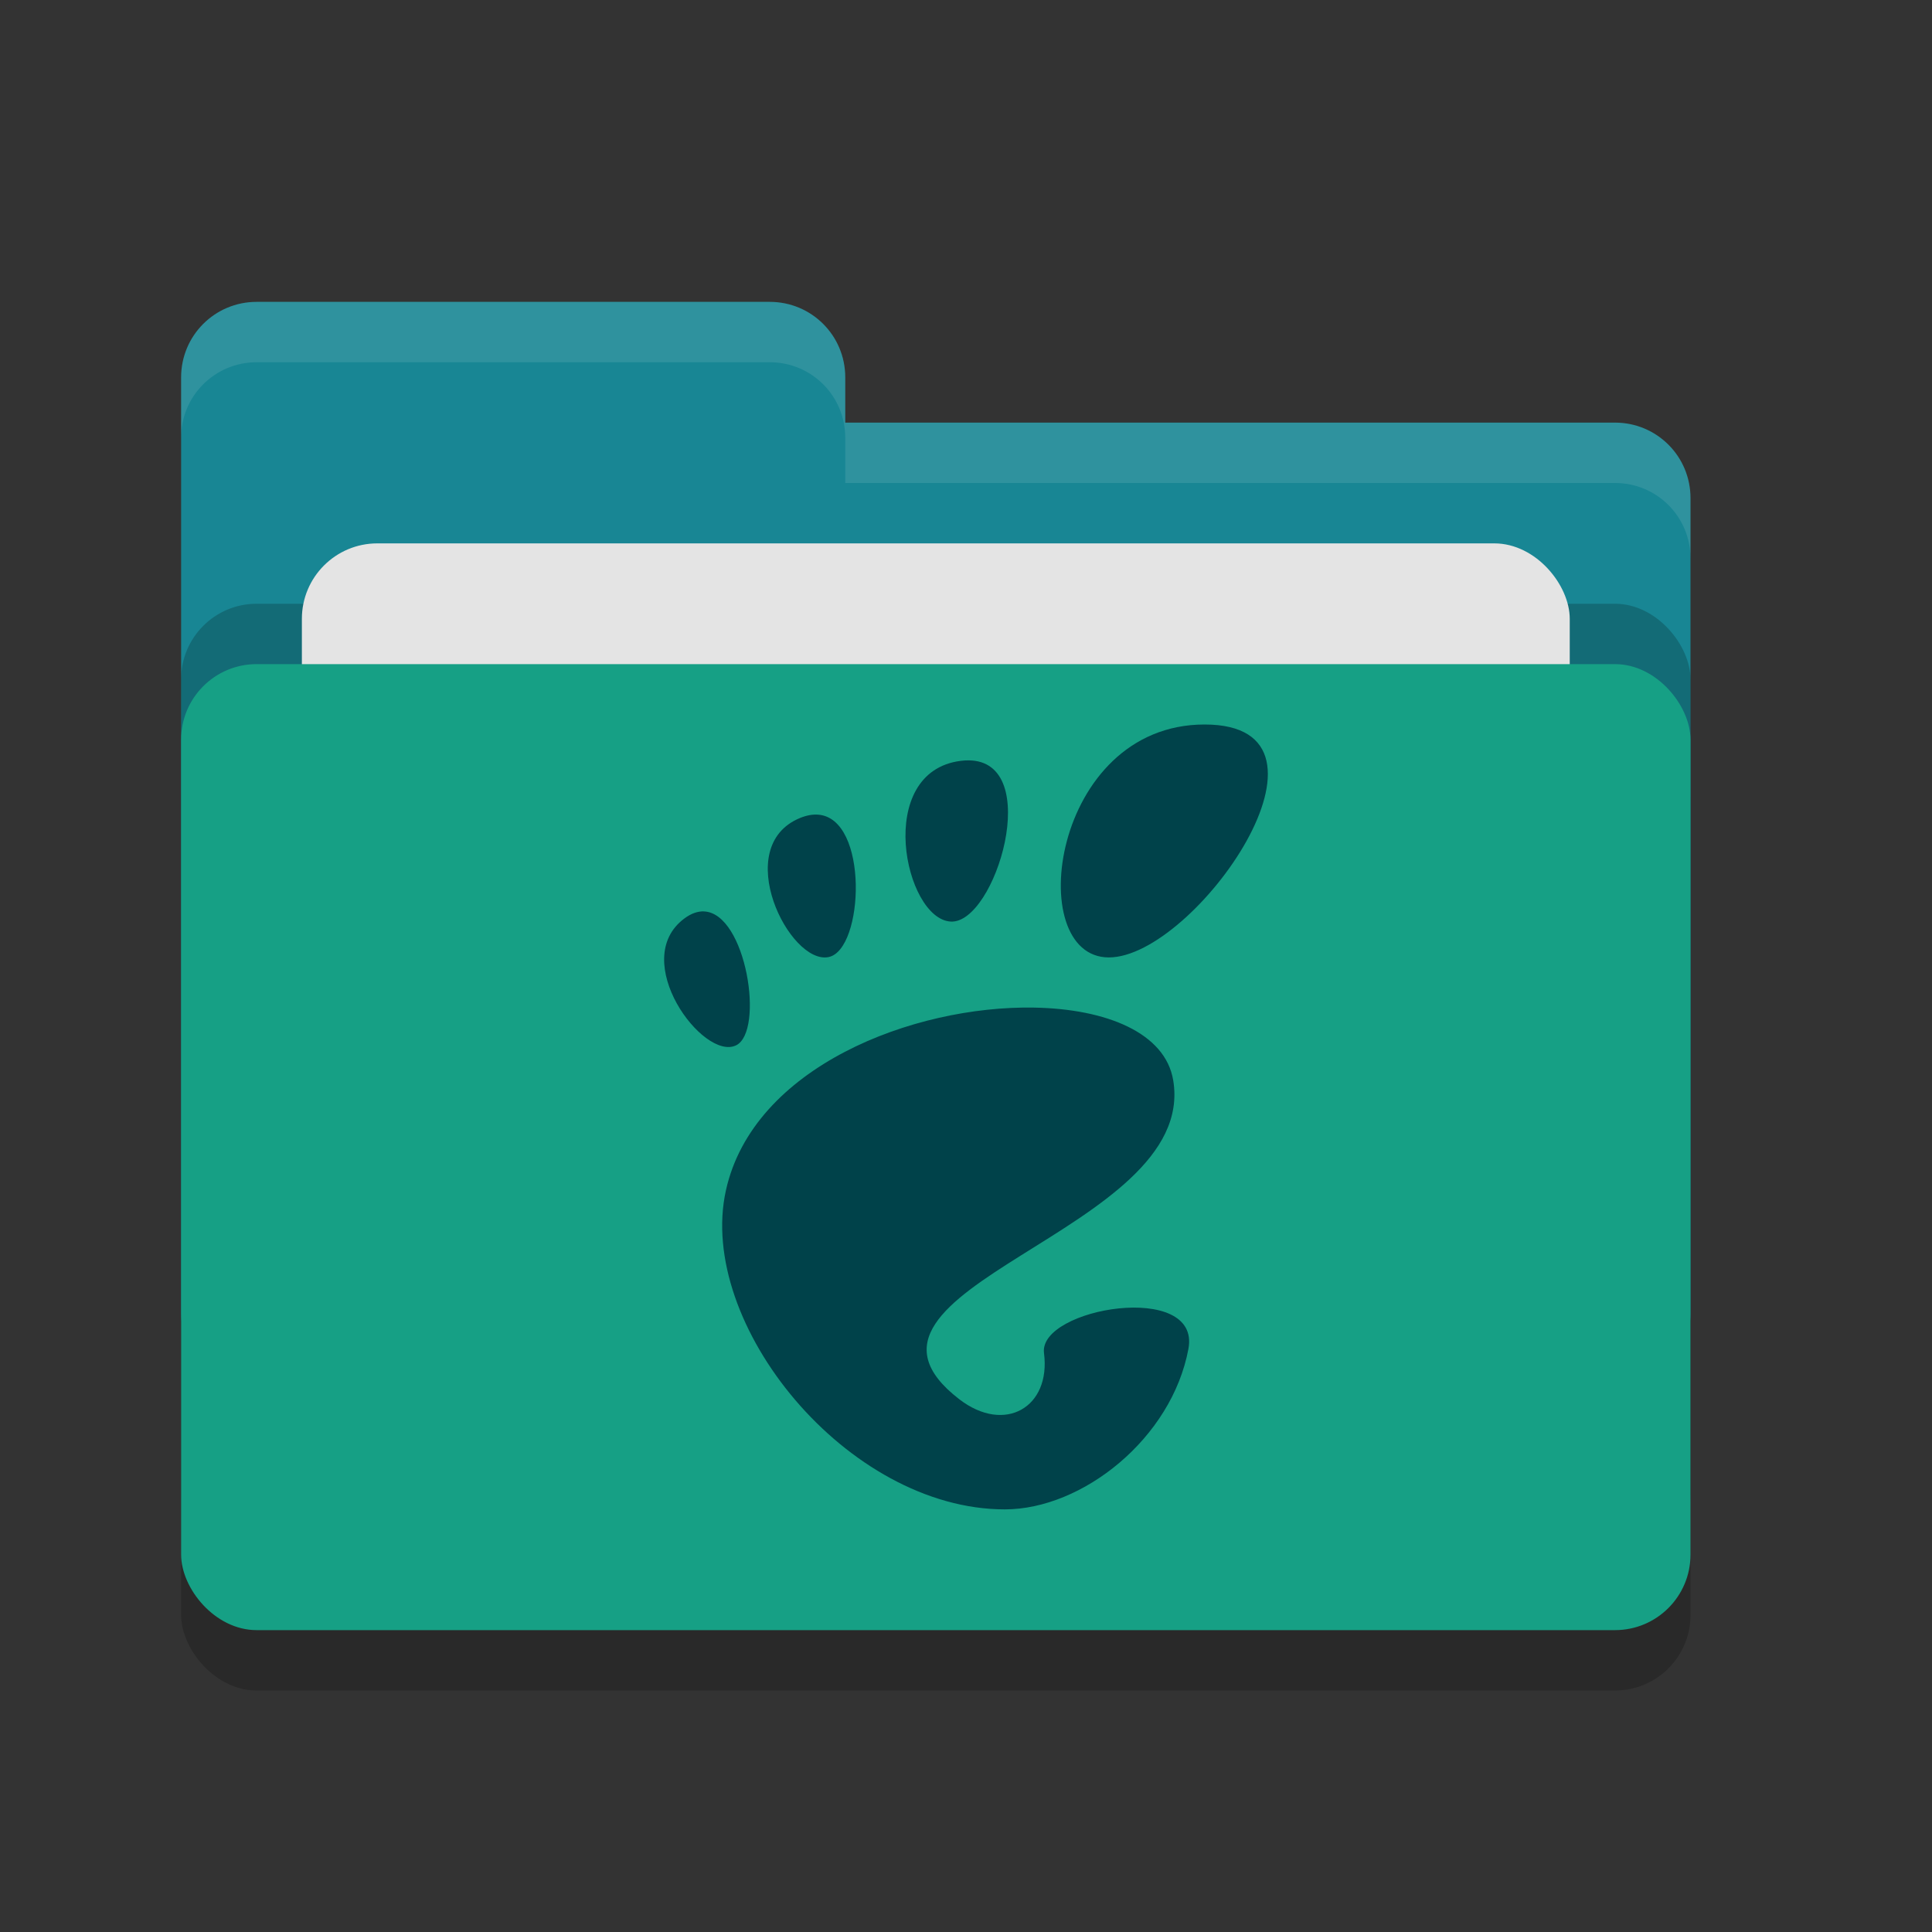 <svg xmlns="http://www.w3.org/2000/svg" width="32" height="32" version="1">
 <rect width="100%" height="100%" fill="#333333" stroke="none"/>
 <rect style="opacity:0.2" width="25" height="16" x="3" y="12" rx="1.25" ry="1.25"/>
 <path style="fill:#188694" d="M 3,21.75 C 3,22.442 3.558,23 4.25,23 H 26.75 C 27.442,23 28,22.442 28,21.75 V 8.25 C 28,7.558 27.442,7 26.75,7 H 14 V 6.25 C 14,5.558 13.443,5 12.75,5 H 4.25 C 3.558,5 3,5.558 3,6.25"/>
 <rect style="opacity:0.2" width="25" height="16" x="3" y="10" rx="1.25" ry="1.25"/>
 <rect style="fill:#e4e4e4" width="21" height="10" x="5" y="9" rx="1.25" ry="1.25"/>
 <rect style="fill:#16a085" width="25" height="16" x="3" y="11" rx="1.25" ry="1.25"/>
 <path style="opacity:0.1;fill:#ffffff" d="M 4.25 5 C 3.558 5 3 5.558 3 6.25 L 3 7.25 C 3 6.558 3.558 6 4.25 6 L 12.75 6 C 13.443 6 14 6.558 14 7.25 L 14 8 L 26.75 8 C 27.442 8 28 8.557 28 9.25 L 28 8.25 C 28 7.558 27.442 7 26.75 7 L 14 7 L 14 6.25 C 14 5.558 13.443 5 12.75 5 L 4.25 5 z"/>
 <path style="fill:#00424A" d="M 19.952,12 C 17.413,12 16.937,15.858 18.366,15.858 19.794,15.858 22.492,12 19.952,12 Z M 16.041,12.594 C 16.001,12.593 15.958,12.597 15.913,12.602 14.473,12.784 14.98,15.219 15.746,15.264 16.487,15.309 17.299,12.598 16.04,12.594 Z M 13.546,13.493 C 13.458,13.487 13.361,13.504 13.252,13.548 12.096,14.023 13.077,15.984 13.724,15.852 14.312,15.732 14.396,13.548 13.546,13.493 Z M 11.659,15.095 C 11.558,15.093 11.45,15.127 11.334,15.214 10.408,15.905 11.645,17.574 12.19,17.315 12.666,17.088 12.362,15.121 11.658,15.096 Z M 17.126,16.689 C 15.12,16.654 12.474,17.672 12.023,19.718 11.534,21.93 14.035,25 16.643,25 17.927,25 19.407,23.827 19.684,22.342 19.896,21.209 17.195,21.663 17.292,22.412 17.408,23.311 16.641,23.755 15.889,23.176 13.495,21.332 19.852,20.412 19.432,17.893 19.302,17.109 18.329,16.71 17.126,16.689 Z"/>
</svg>
